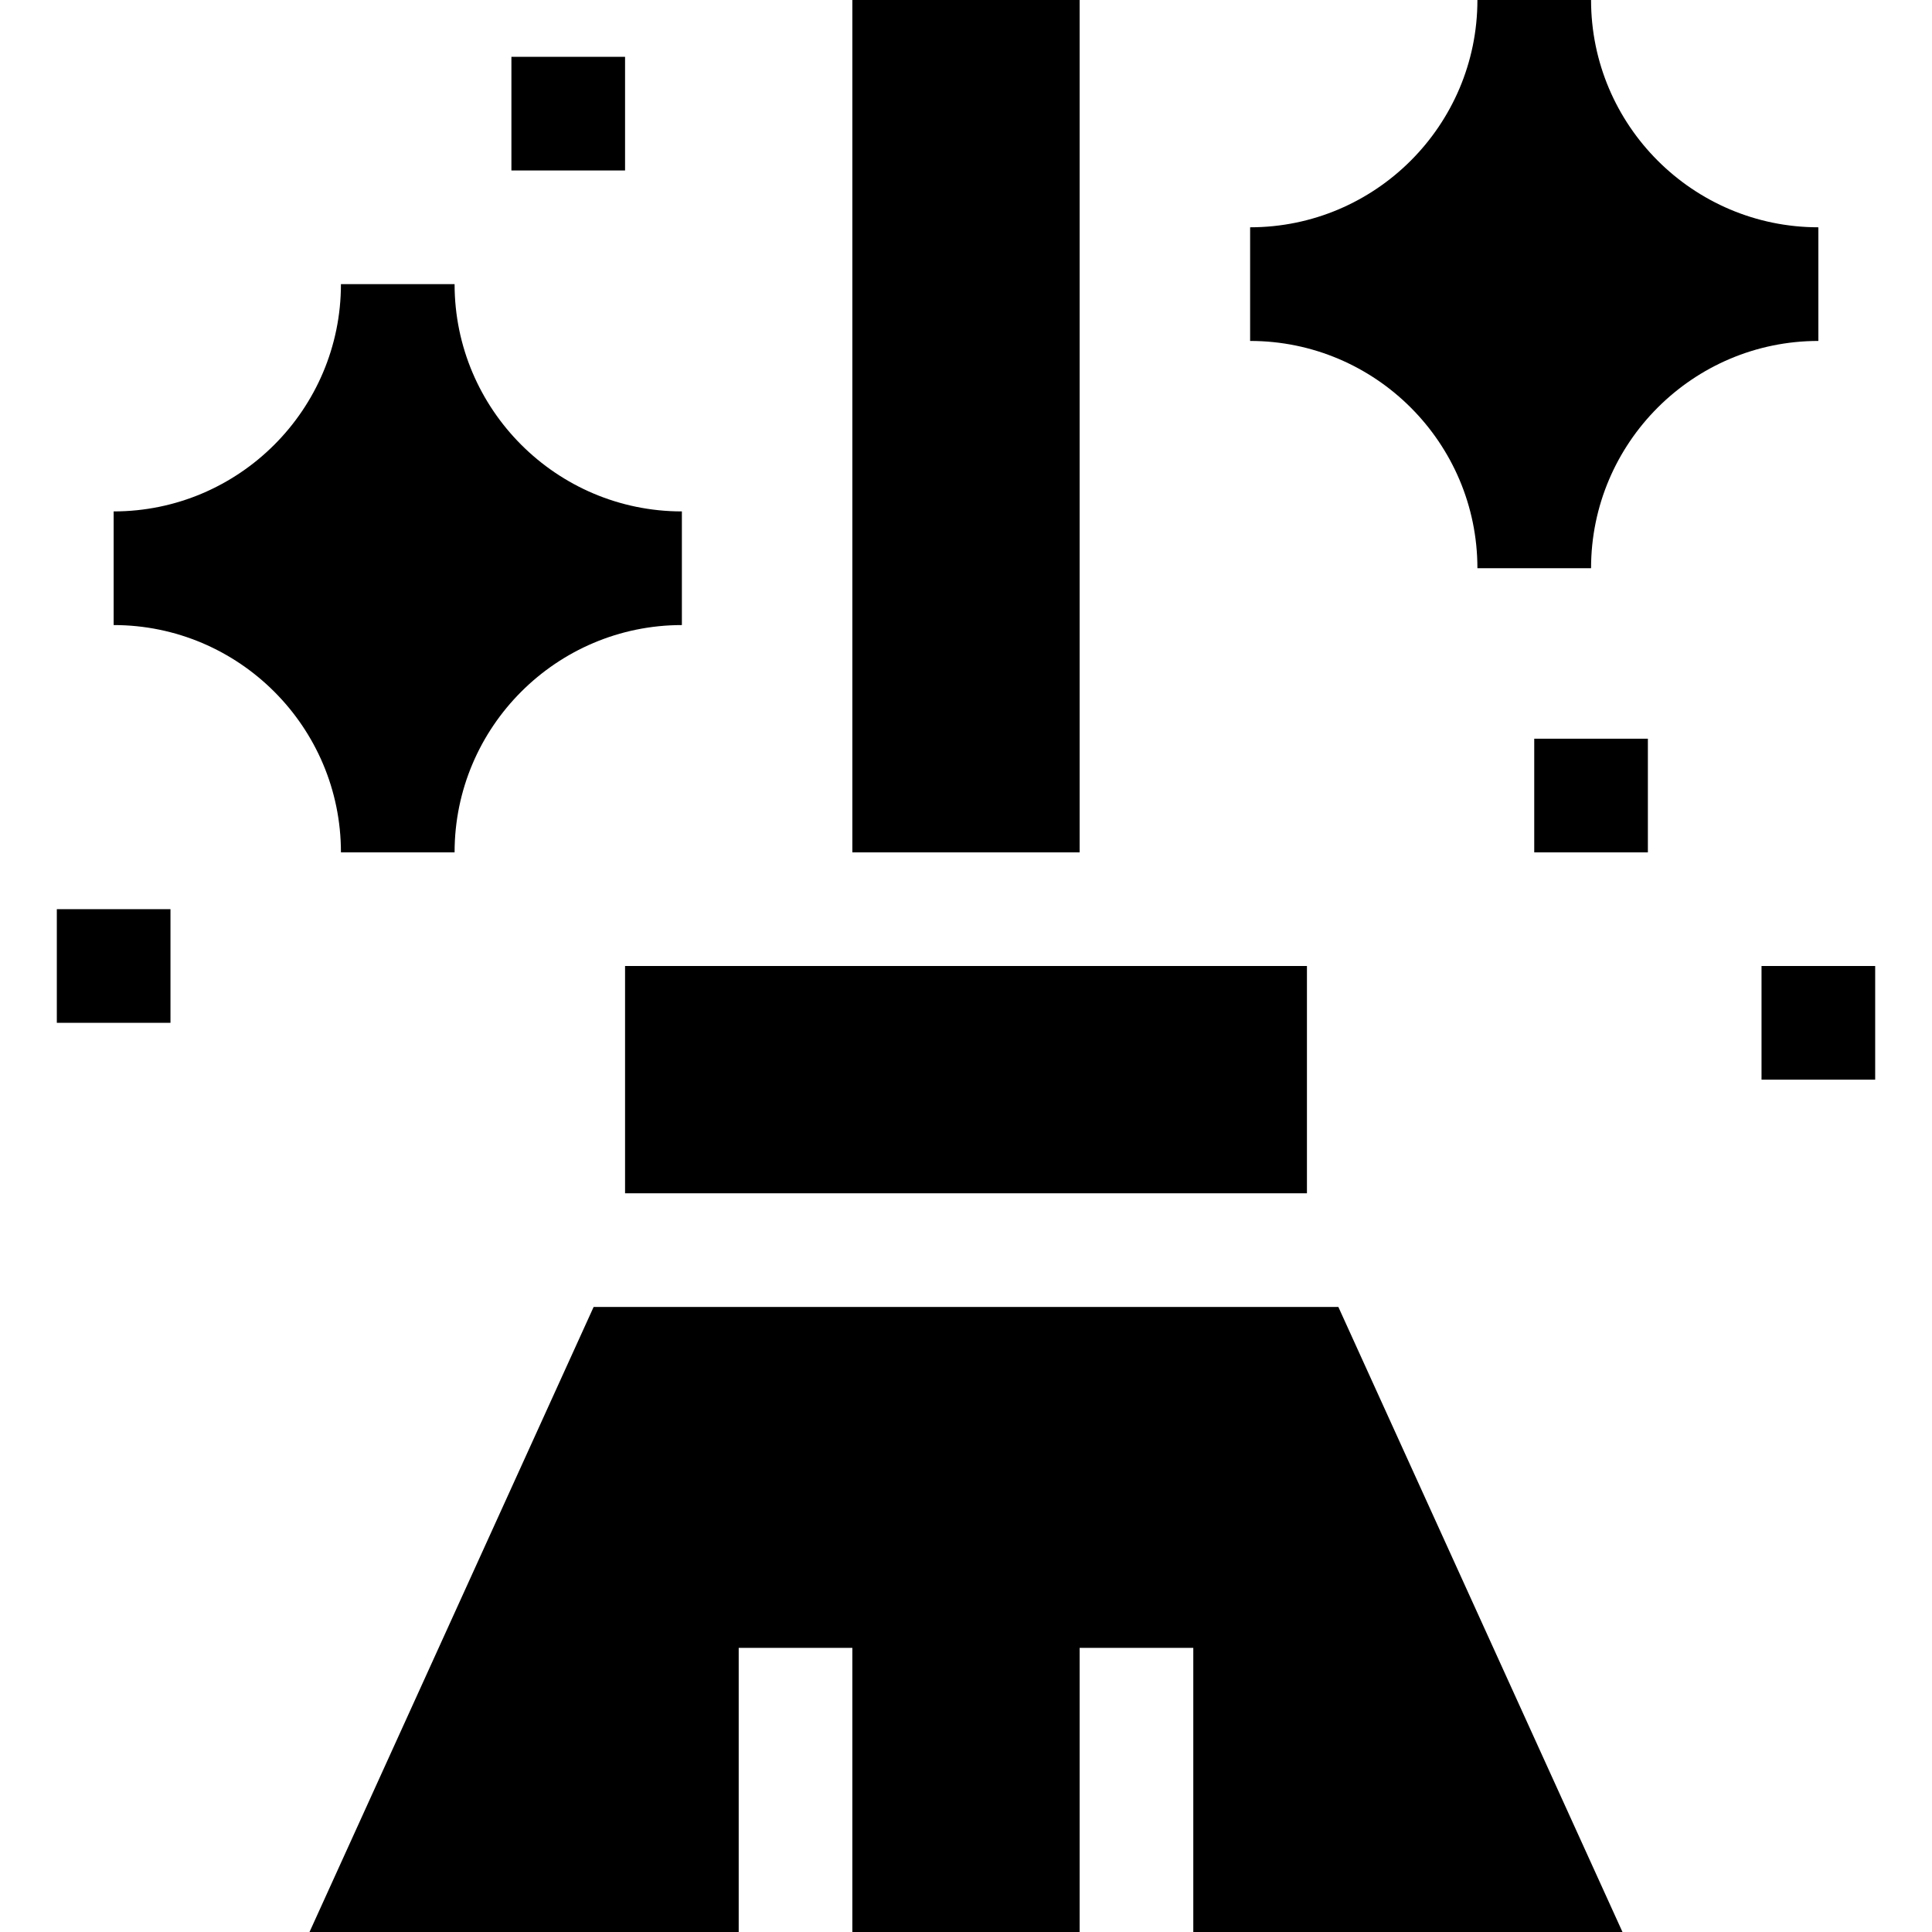 <svg id="Capa_1" enable-background="new 0 0 510 510" height="512" viewBox="0 0 510 510" width="512" xmlns="http://www.w3.org/2000/svg"><g id="XMLID_1564_"><path id="XMLID_1587_" d="m120 225c0-33.084 26.916-60 60-60v-30c-33.084 0-60-26.916-60-60h-30c0 33.084-26.916 60-60 60v30c33.084 0 60 26.916 60 60z"/><path id="XMLID_1611_" d="m480 60c-33.084 0-60-26.916-60-60h-30c0 33.084-26.916 60-60 60v30c33.084 0 60 26.916 60 60h30c0-33.084 26.916-60 60-60z"/><path id="XMLID_1612_" d="m225 0h60v225h-60z"/><path id="XMLID_1613_" d="m405 195h30v30h-30z"/><path id="XMLID_1614_" d="m465 255h30v30h-30z"/><path id="XMLID_1616_" d="m135 15h30v30h-30z"/><path id="XMLID_1619_" d="m15 240h30v30h-30z"/><path id="XMLID_1620_" d="m165 255h180v60h-180z"/><path id="XMLID_1621_" d="m156.705 345-75 165h113.295v-75h30v75h60v-75h30v75h113.295l-75-165z"/></g></svg>